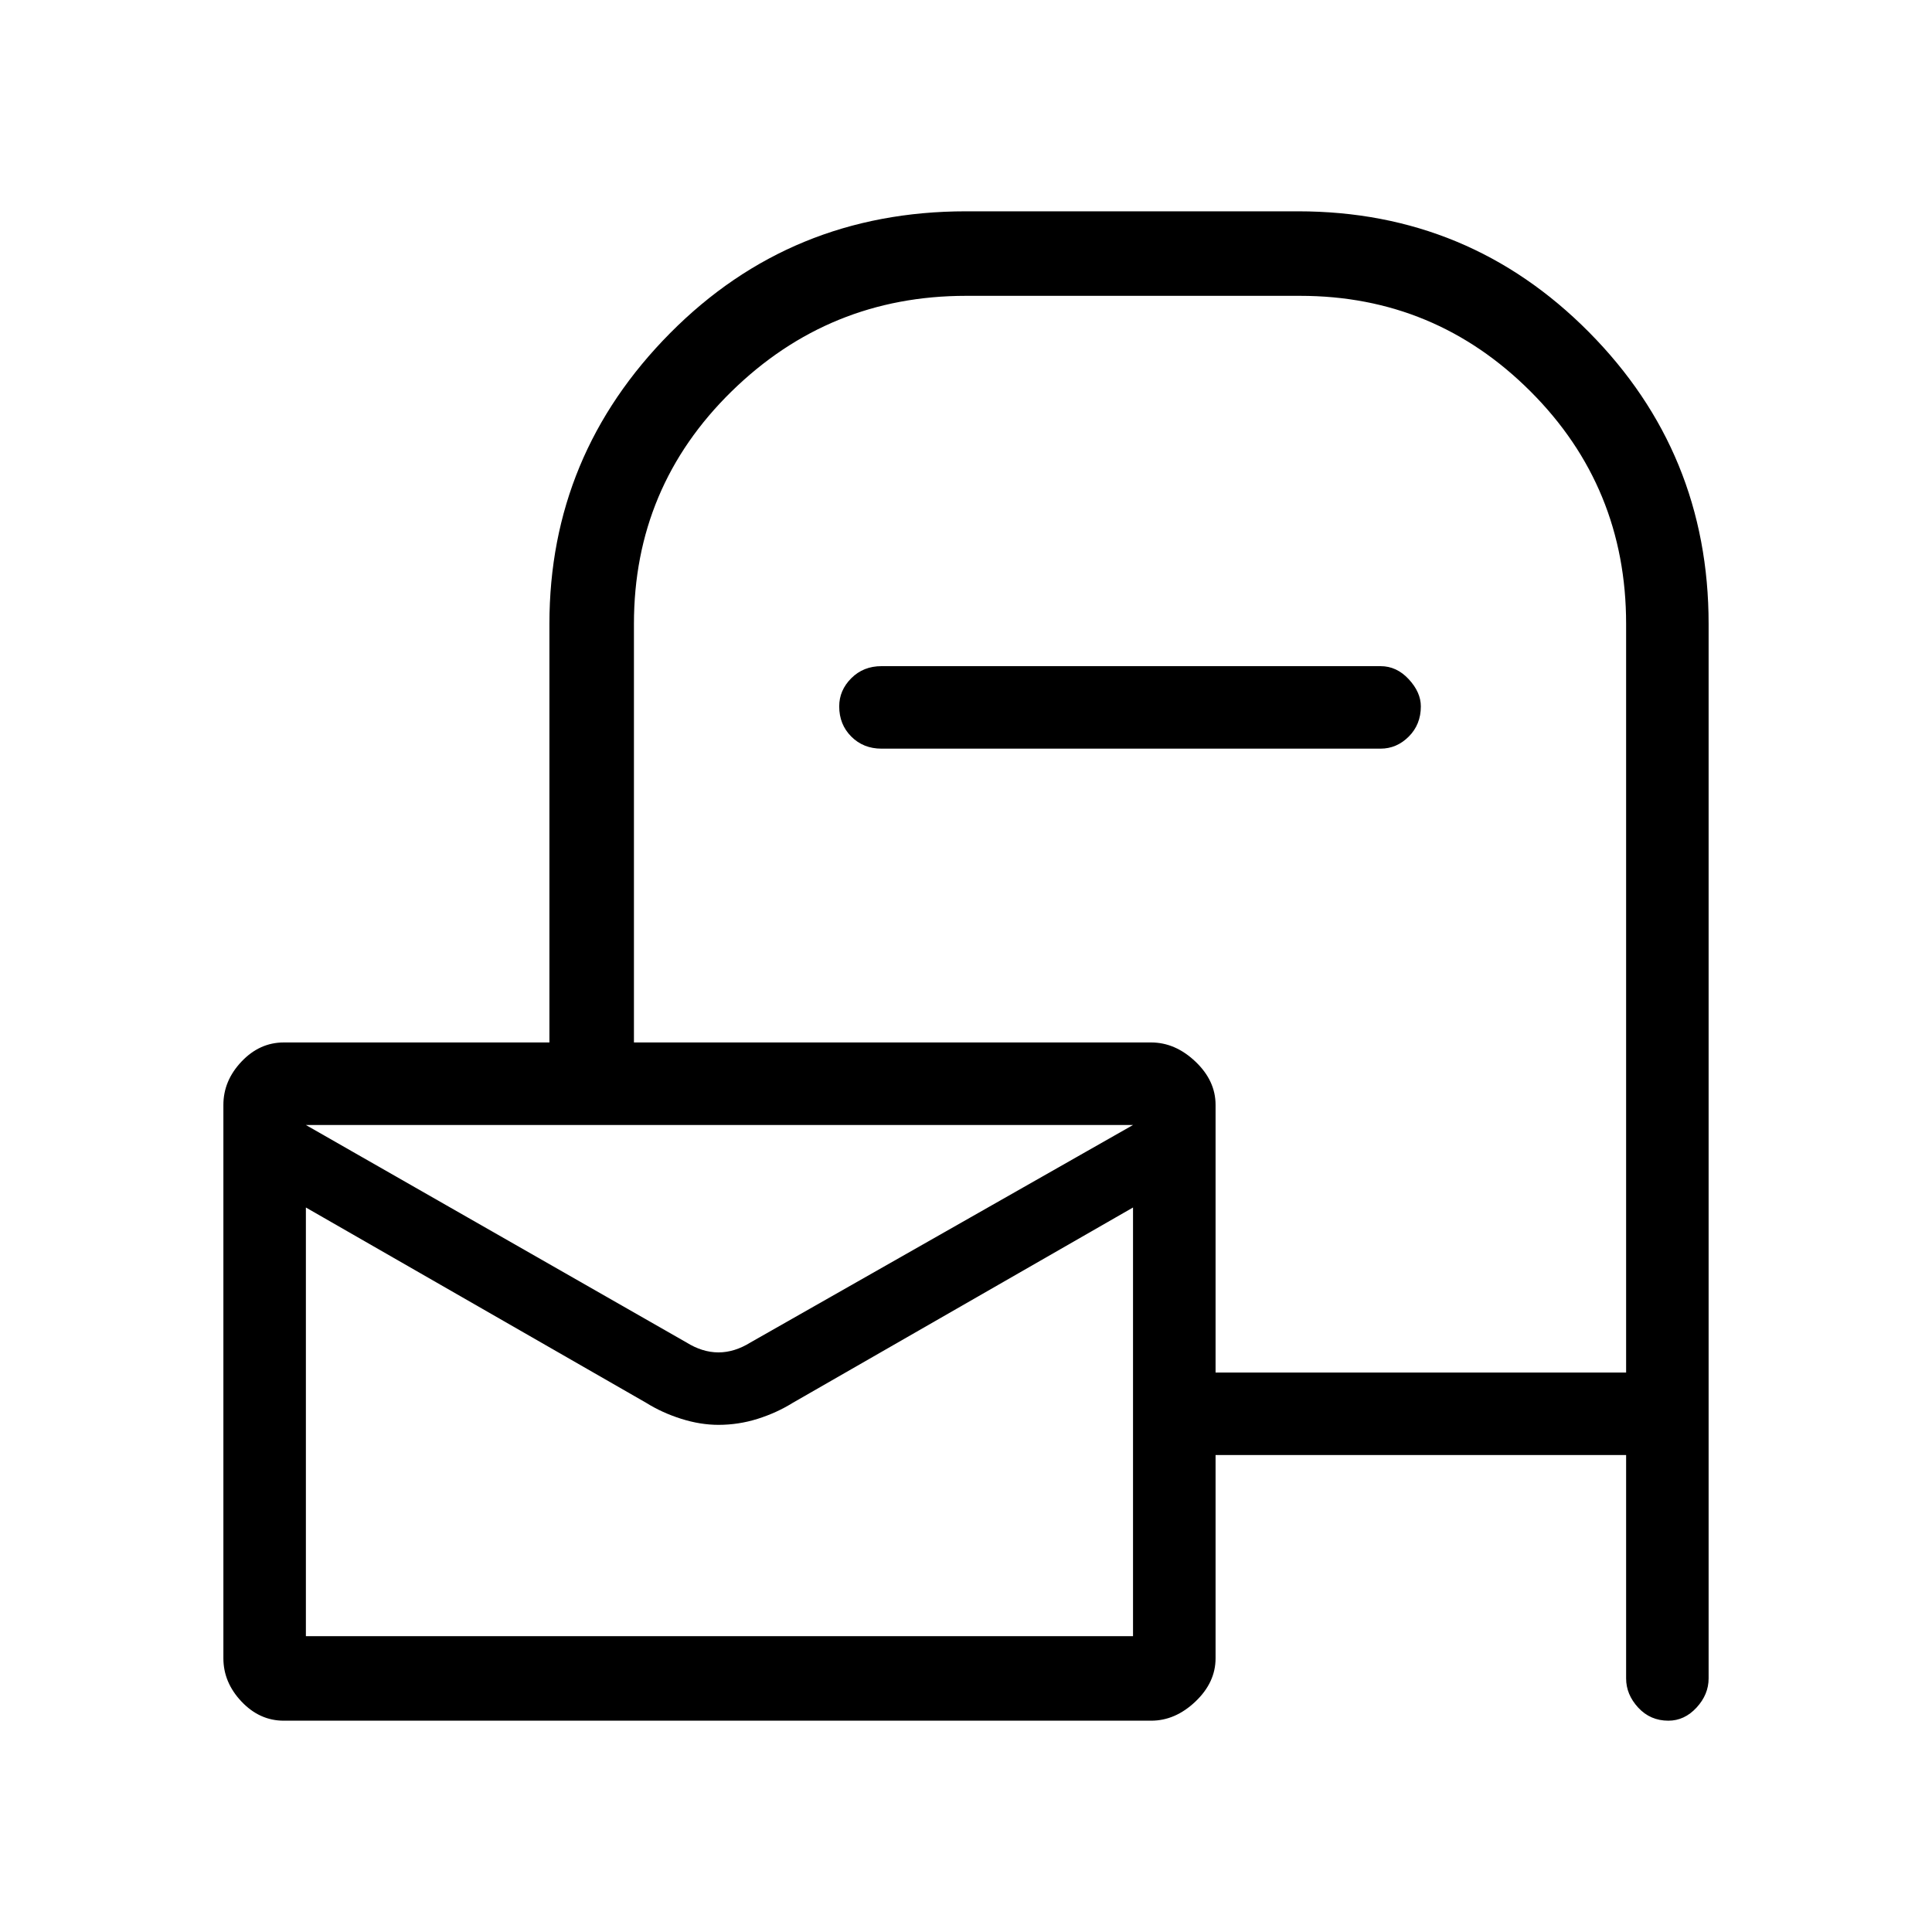 <svg xmlns="http://www.w3.org/2000/svg" height="40" width="40"><path d="M5.875 35.625Q5.375 35.625 5 35.229Q4.625 34.833 4.625 34.333V22.875Q4.625 22.375 5 21.979Q5.375 21.583 5.875 21.583H11.375V12.917Q11.375 9.417 13.875 6.896Q16.375 4.375 20 4.375H26.875Q30.417 4.375 32.896 6.875Q35.375 9.375 35.375 12.917V34.75Q35.375 35.083 35.125 35.354Q34.875 35.625 34.542 35.625Q34.167 35.625 33.917 35.354Q33.667 35.083 33.667 34.75V30.125H25.167V34.333Q25.167 34.833 24.75 35.229Q24.333 35.625 23.833 35.625ZM25.167 28.417H33.667V12.917Q33.667 10.083 31.688 8.104Q29.708 6.125 26.917 6.125H20Q17.167 6.125 15.146 8.104Q13.125 10.083 13.125 12.917V21.583H23.833Q24.333 21.583 24.75 21.979Q25.167 22.375 25.167 22.875ZM18.25 15.5Q17.875 15.5 17.625 15.25Q17.375 15 17.375 14.625Q17.375 14.292 17.625 14.042Q17.875 13.792 18.25 13.792H28.583Q28.917 13.792 29.167 14.063Q29.417 14.333 29.417 14.625Q29.417 15 29.167 15.25Q28.917 15.5 28.583 15.5ZM14.208 27.792Q14.542 28 14.875 28Q15.208 28 15.542 27.792L23.458 23.292H6.333ZM6.333 33.875H23.458V25L16.417 29.042Q16.083 29.25 15.688 29.375Q15.292 29.5 14.875 29.5Q14.5 29.5 14.104 29.375Q13.708 29.25 13.375 29.042L6.333 25ZM6.333 23.292V23.958Q6.333 23.792 6.333 23.958Q6.333 24.125 6.333 24.583Q6.333 24.792 6.333 24.979Q6.333 25.167 6.333 25.208V25V33.875V25V25.208Q6.333 25.125 6.333 24.958Q6.333 24.792 6.333 24.583Q6.333 24.125 6.333 23.938Q6.333 23.75 6.333 23.917V23.292Z"/></svg>